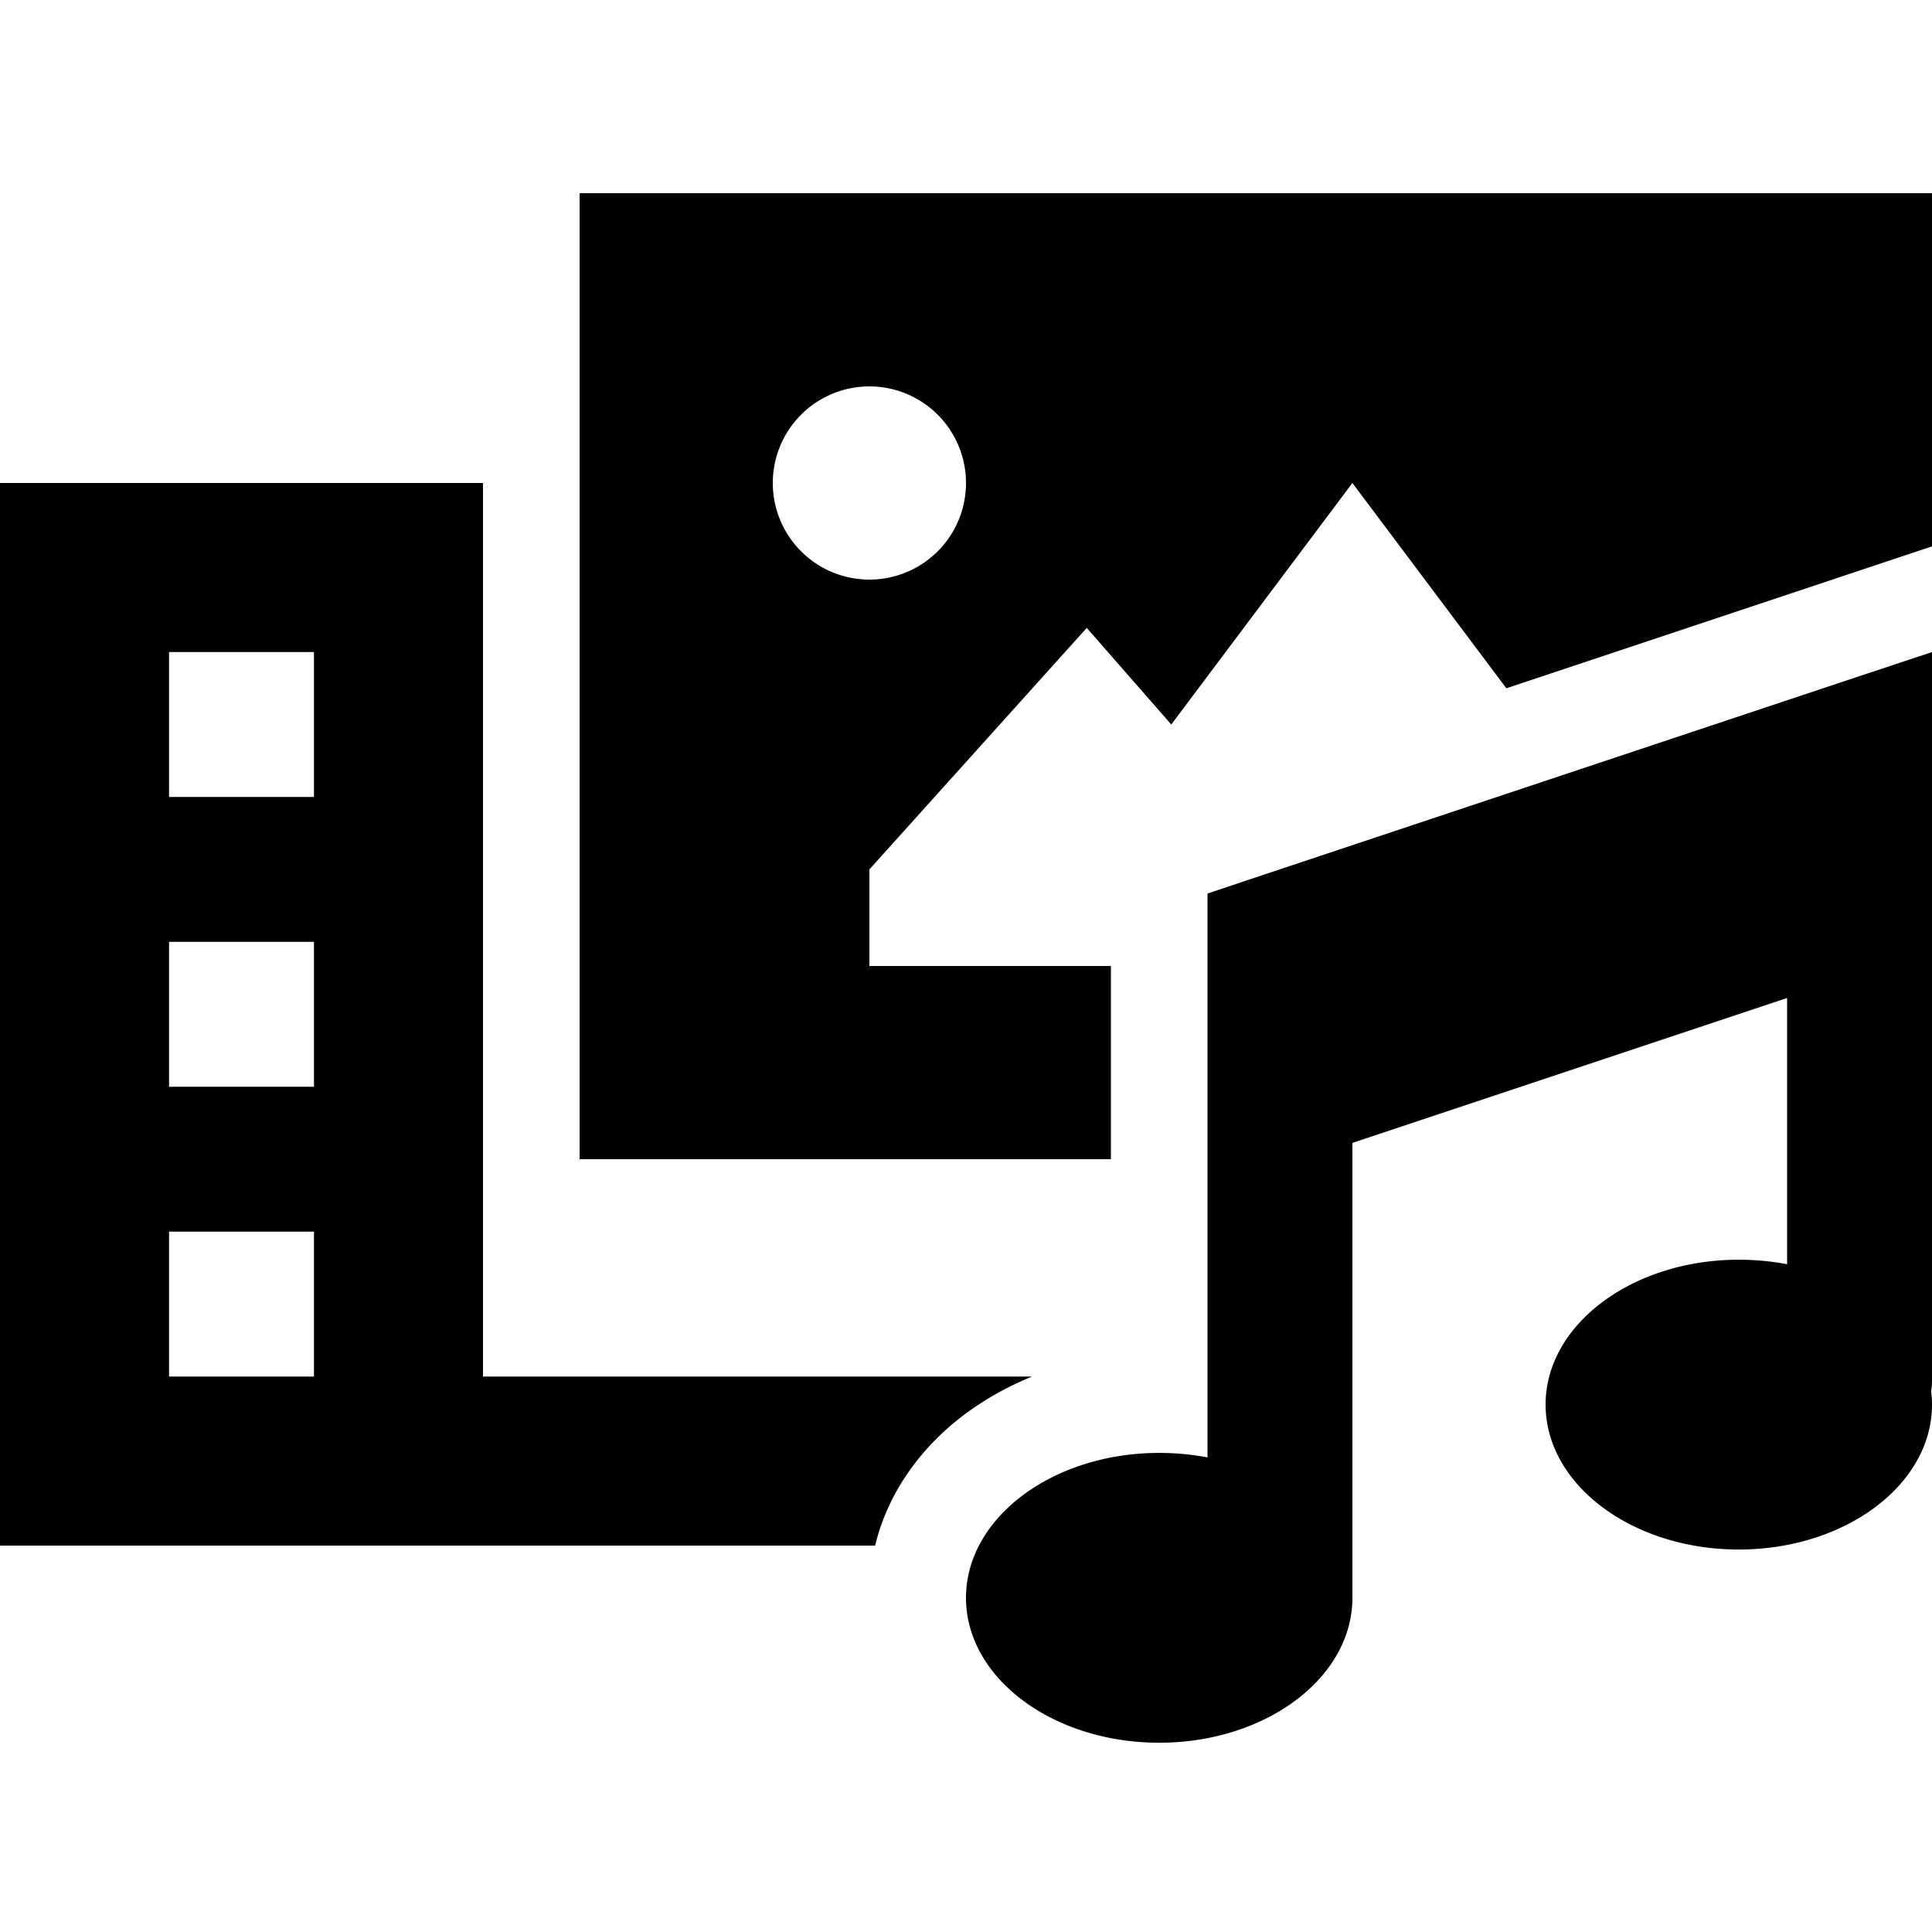 <svg xmlns="http://www.w3.org/2000/svg" width="24" height="24" viewBox="0 0 640 512"><path d="M640 0L192 0l0 320 176 0 0-64-16 0-64 0 0-32 72-80 28 32 60-80 51 68 141-47L640 0zM160 392l0-296L0 96 0 448l289.9 0c4.4-18.3 15.9-33.2 29.7-43.5c6.7-5 14.2-9.2 22.3-12.5L160 392zM288 64a32 32 0 1 1 0 64 32 32 0 1 1 0-64zM56 152l48 0 0 48-48 0 0-48zm48 96l0 48-48 0 0-48 48 0zM56 344l48 0 0 48-48 0 0-48zM640 152l-31.6 10.5-192 64L400 232l0 17.3 0 48 0 121.5c-5.1-1-10.5-1.5-16-1.5c-35.3 0-64 21.5-64 48s28.7 48 64 48s64-21.5 64-48l0-150.7 144-48 0 88.2c-5.1-1-10.5-1.5-16-1.5c-35.3 0-64 21.5-64 48s28.7 48 64 48s64-21.5 64-48c0-1.5-.1-3-.3-4.4c.2-1.2 .3-2.4 .3-3.6l0-160 0-48 0-33.3z"/></svg>